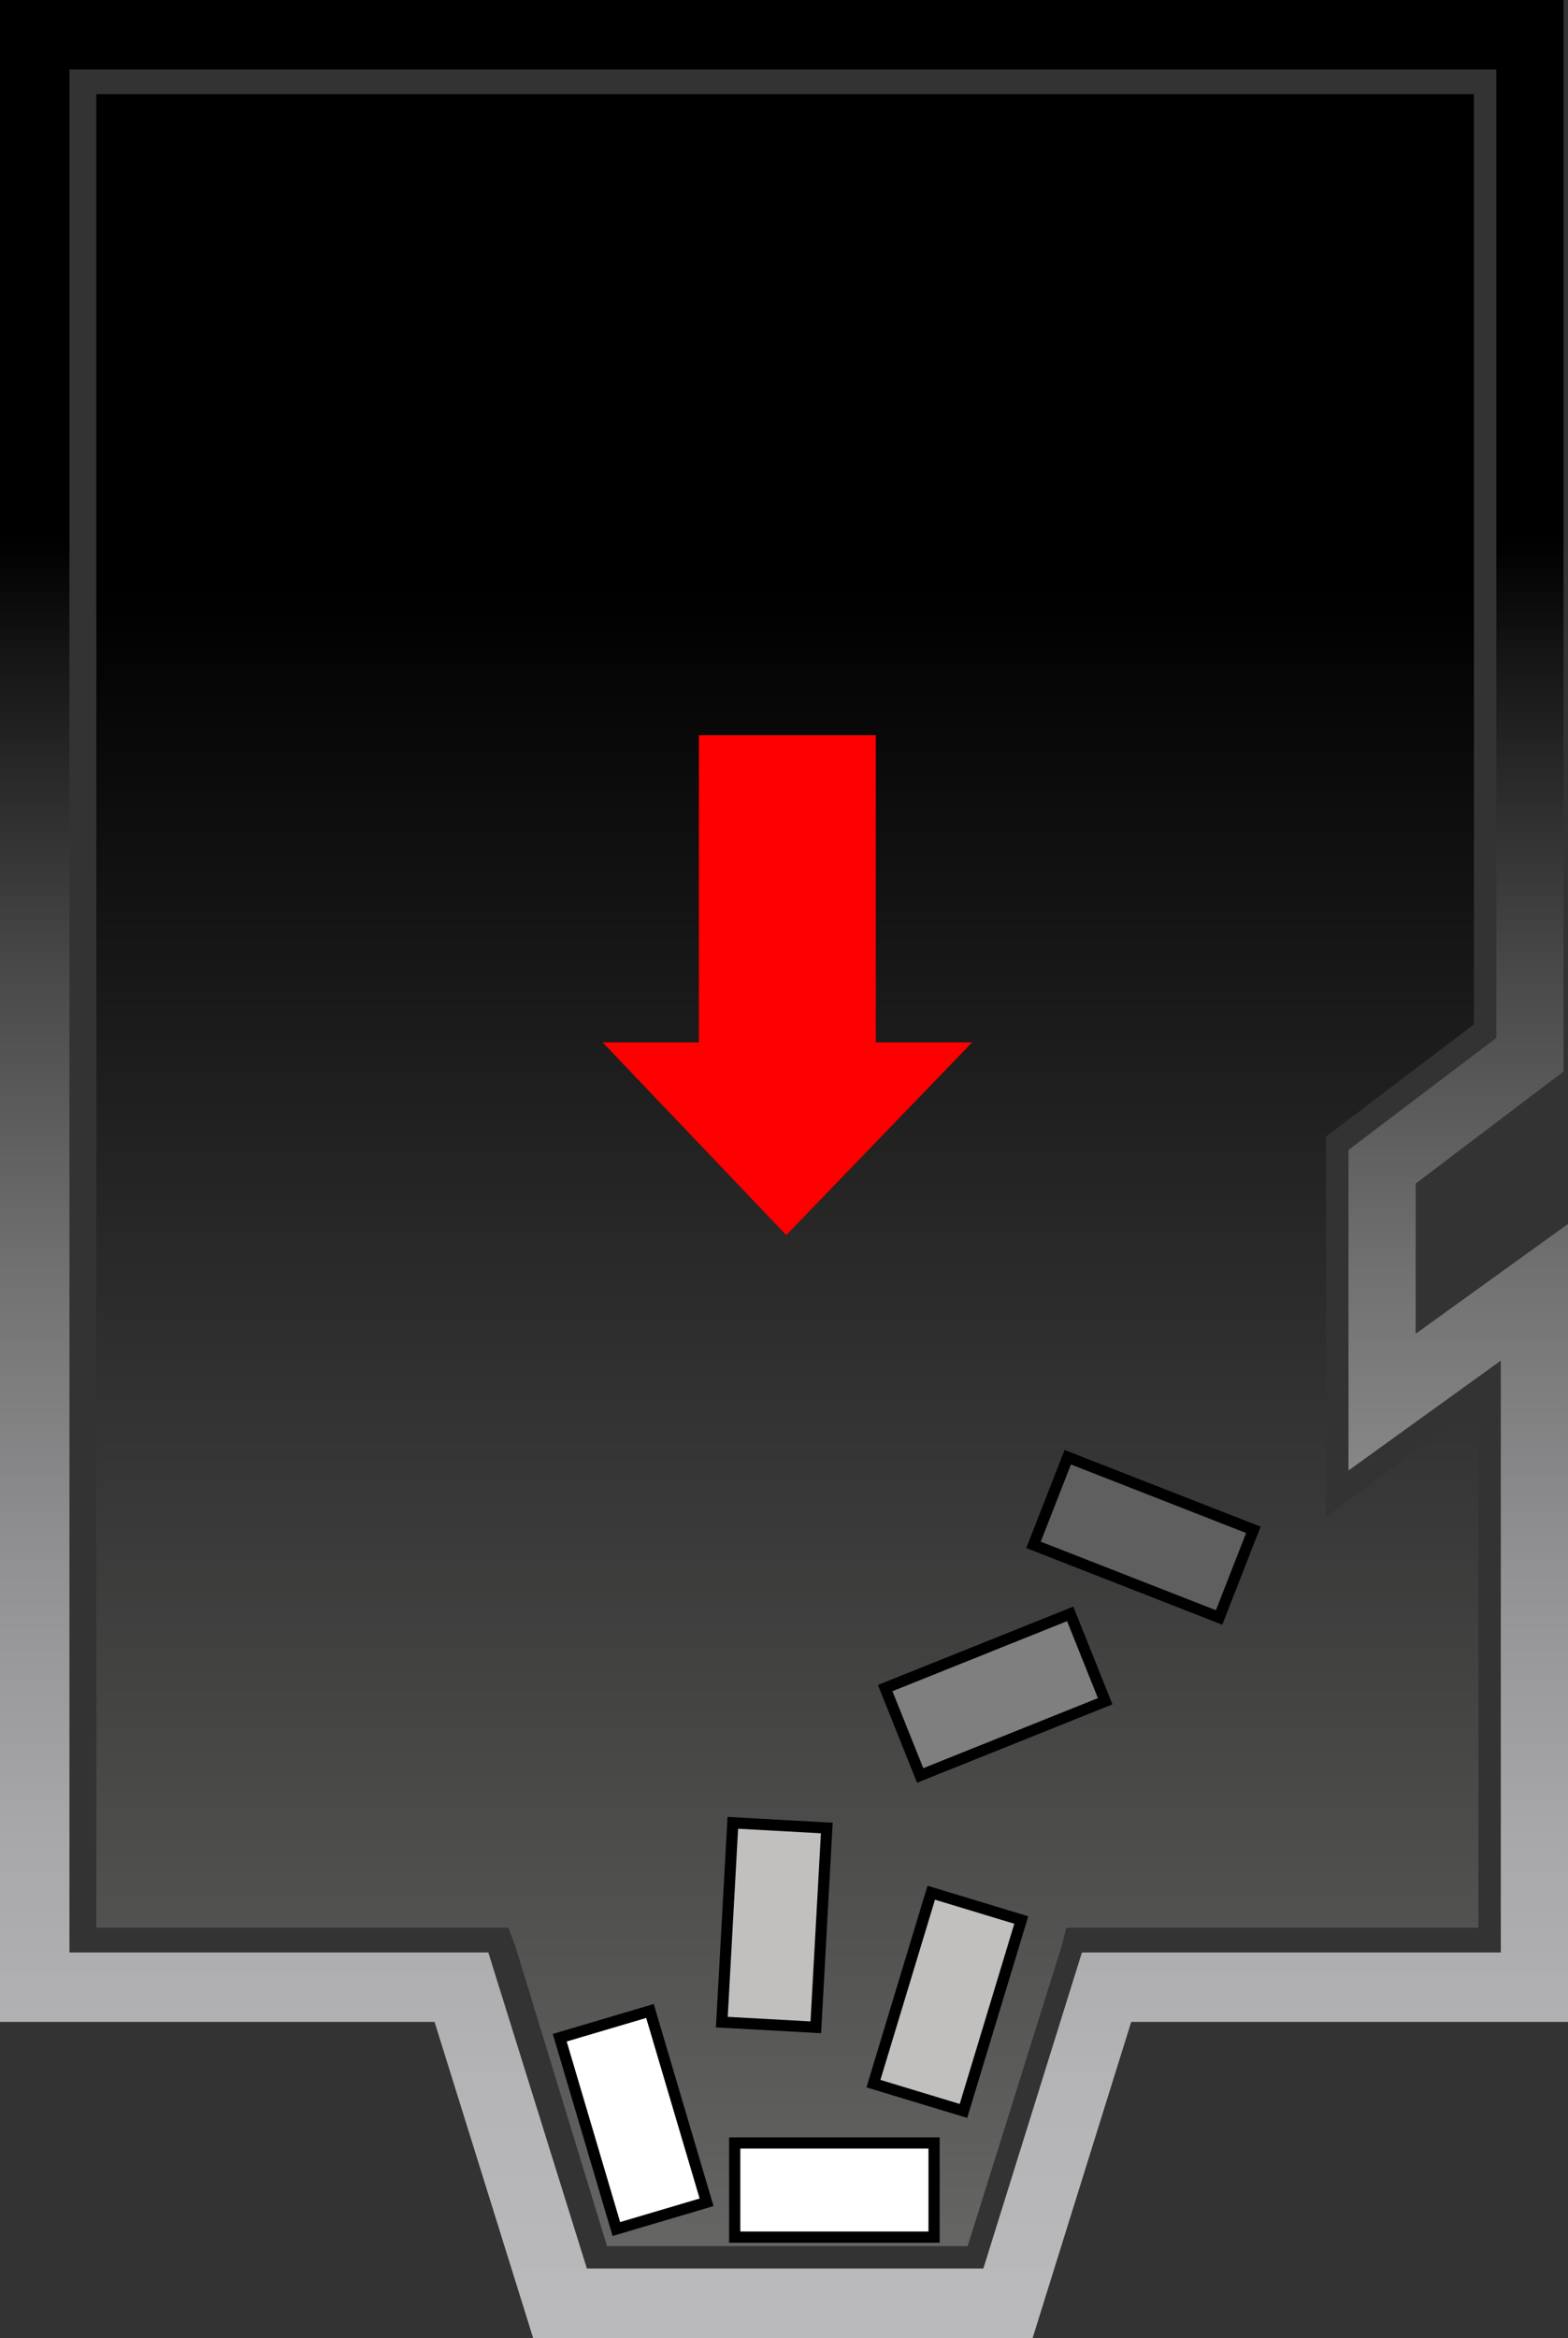 <?xml version="1.0" encoding="utf-8"?>
<!-- Generator: Adobe Illustrator 22.1.0, SVG Export Plug-In . SVG Version: 6.00 Build 0)  -->
<svg version="1.1" id="Ebene_1" xmlns="http://www.w3.org/2000/svg" xmlns:xlink="http://www.w3.org/1999/xlink" x="0px" y="0px"
	 viewBox="0 0 70 104.3" style="enable-background:new 0 0 70 104.3;" xml:space="preserve">
<rect x="0" y="0" width="70" height="104.3" fill="#333333" stroke="none"/>
<style type="text/css">
	.st0{fill:url(#SVGID_1_);}
	.st1{fill:url(#SVGID_2_);}
	.st2{fill:none;stroke:#000000;stroke-miterlimit:10;}
	.st3{fill:#FFFFFF;stroke:#000000;stroke-width:0.5;stroke-miterlimit:10;}
	.st4{fill:#C1C0BF;stroke:#000000;stroke-width:0.5;stroke-miterlimit:10;}
	.st5{fill:#7F7F7F;stroke:#000000;stroke-width:0.5;stroke-miterlimit:10;}
	.st6{fill:#605F5F;stroke:#000000;stroke-width:0.5;stroke-miterlimit:10;}
	.st7{fill-rule:evenodd;clip-rule:evenodd;fill:#FF0000;}
	.st8{fill:none;stroke:#808080;stroke-width:0;stroke-linecap:square;stroke-miterlimit:10;}
</style>
<g>
	
		<linearGradient id="SVGID_1_" gradientUnits="userSpaceOnUse" x1="35" y1="842.3" x2="35" y2="738" gradientTransform="matrix(1 0 0 1 0 -738)">
		<stop  offset="0" style="stop-color:#BAB9BB"/>
		<stop  offset="0.1" style="stop-color:#B5B4B6"/>
		<stop  offset="0.213" style="stop-color:#A8A7A9"/>
		<stop  offset="0.332" style="stop-color:#919092"/>
		<stop  offset="0.456" style="stop-color:#727172"/>
		<stop  offset="0.584" style="stop-color:#49494A"/>
		<stop  offset="0.712" style="stop-color:#181818"/>
		<stop  offset="0.769" style="stop-color:#000000"/>
	</linearGradient>
	<path class="st0" d="M23.8,104.3l-4.4-14.1H0V1.6V0h69.8v47.8l-6.6,5v6.7l6.8-4.9v35.6H50.5l-4.4,14.1L23.8,104.3L23.8,104.3z
		 M3.1,87.1h18.7l4.4,14.1h17.7l4.4-14.1H67V60.7l-6.8,4.9V51.3l6.6-5V3.1H3.1V87.1L3.1,87.1z"/>
	
		<linearGradient id="SVGID_2_" gradientUnits="userSpaceOnUse" x1="35.15" y1="838.2" x2="35.15" y2="742.2" gradientTransform="matrix(1 0 0 1 0 -738)">
		<stop  offset="0" style="stop-color:#656664"/>
		<stop  offset="0.769" style="stop-color:#000000"/>
	</linearGradient>
	<polygon class="st1" points="43.2,100.2 27.1,100.2 23,86.8 22.7,86 22,86 4.3,86 4.3,4.2 65.8,4.2 65.8,45.7 59.6,50.4 59.2,50.7 
		59.2,51.3 59.2,65.6 59.2,67.7 60.9,66.4 66,62.7 66,86 48.4,86 47.6,86 47.4,86.8 	"/>
</g>
<line class="st2" x1="32" y1="50.9" x2="32" y2="50.9"/>
<rect id="XMLID_1_" x="26.2" y="90.1" transform="matrix(0.959 -0.284 0.284 0.959 -25.726 11.939)" class="st3" width="4.2" height="8.9"/>
<rect id="XMLID_2_" x="32.8" y="95.6" class="st3" width="8.9" height="4.2"/>
<rect id="XMLID_3_" x="30" y="83.8" transform="matrix(5.510597e-02 -0.999 0.999 5.510597e-02 -53.145 115.561)" class="st4" width="8.9" height="4.2"/>
<rect id="XMLID_4_" x="37.8" y="87.2" transform="matrix(0.29 -0.957 0.957 0.29 -55.42 103.839)" class="st4" width="8.9" height="4.2"/>
<rect id="XMLID_5_" x="40" y="73.5" transform="matrix(0.928 -0.372 0.372 0.928 -24.945 21.979)" class="st5" width="8.9" height="4.2"/>
<rect id="XMLID_6_" x="48.9" y="64.1" transform="matrix(0.364 -0.931 0.931 0.364 -31.338 91.111)" class="st6" width="4.2" height="8.9"/>
<g>
	<polygon class="st7" points="31.2,32.8 31.2,46.5 26.9,46.5 35.1,55.1 43.4,46.5 39.1,46.5 39.1,32.8 31.2,32.8 	"/>
	<polyline class="st8" points="31.2,32.8 31.2,46.5 26.9,46.5 35.1,55.1 43.4,46.5 39.1,46.5 39.1,32.8 31.2,32.8 	"/>
</g>
</svg>
